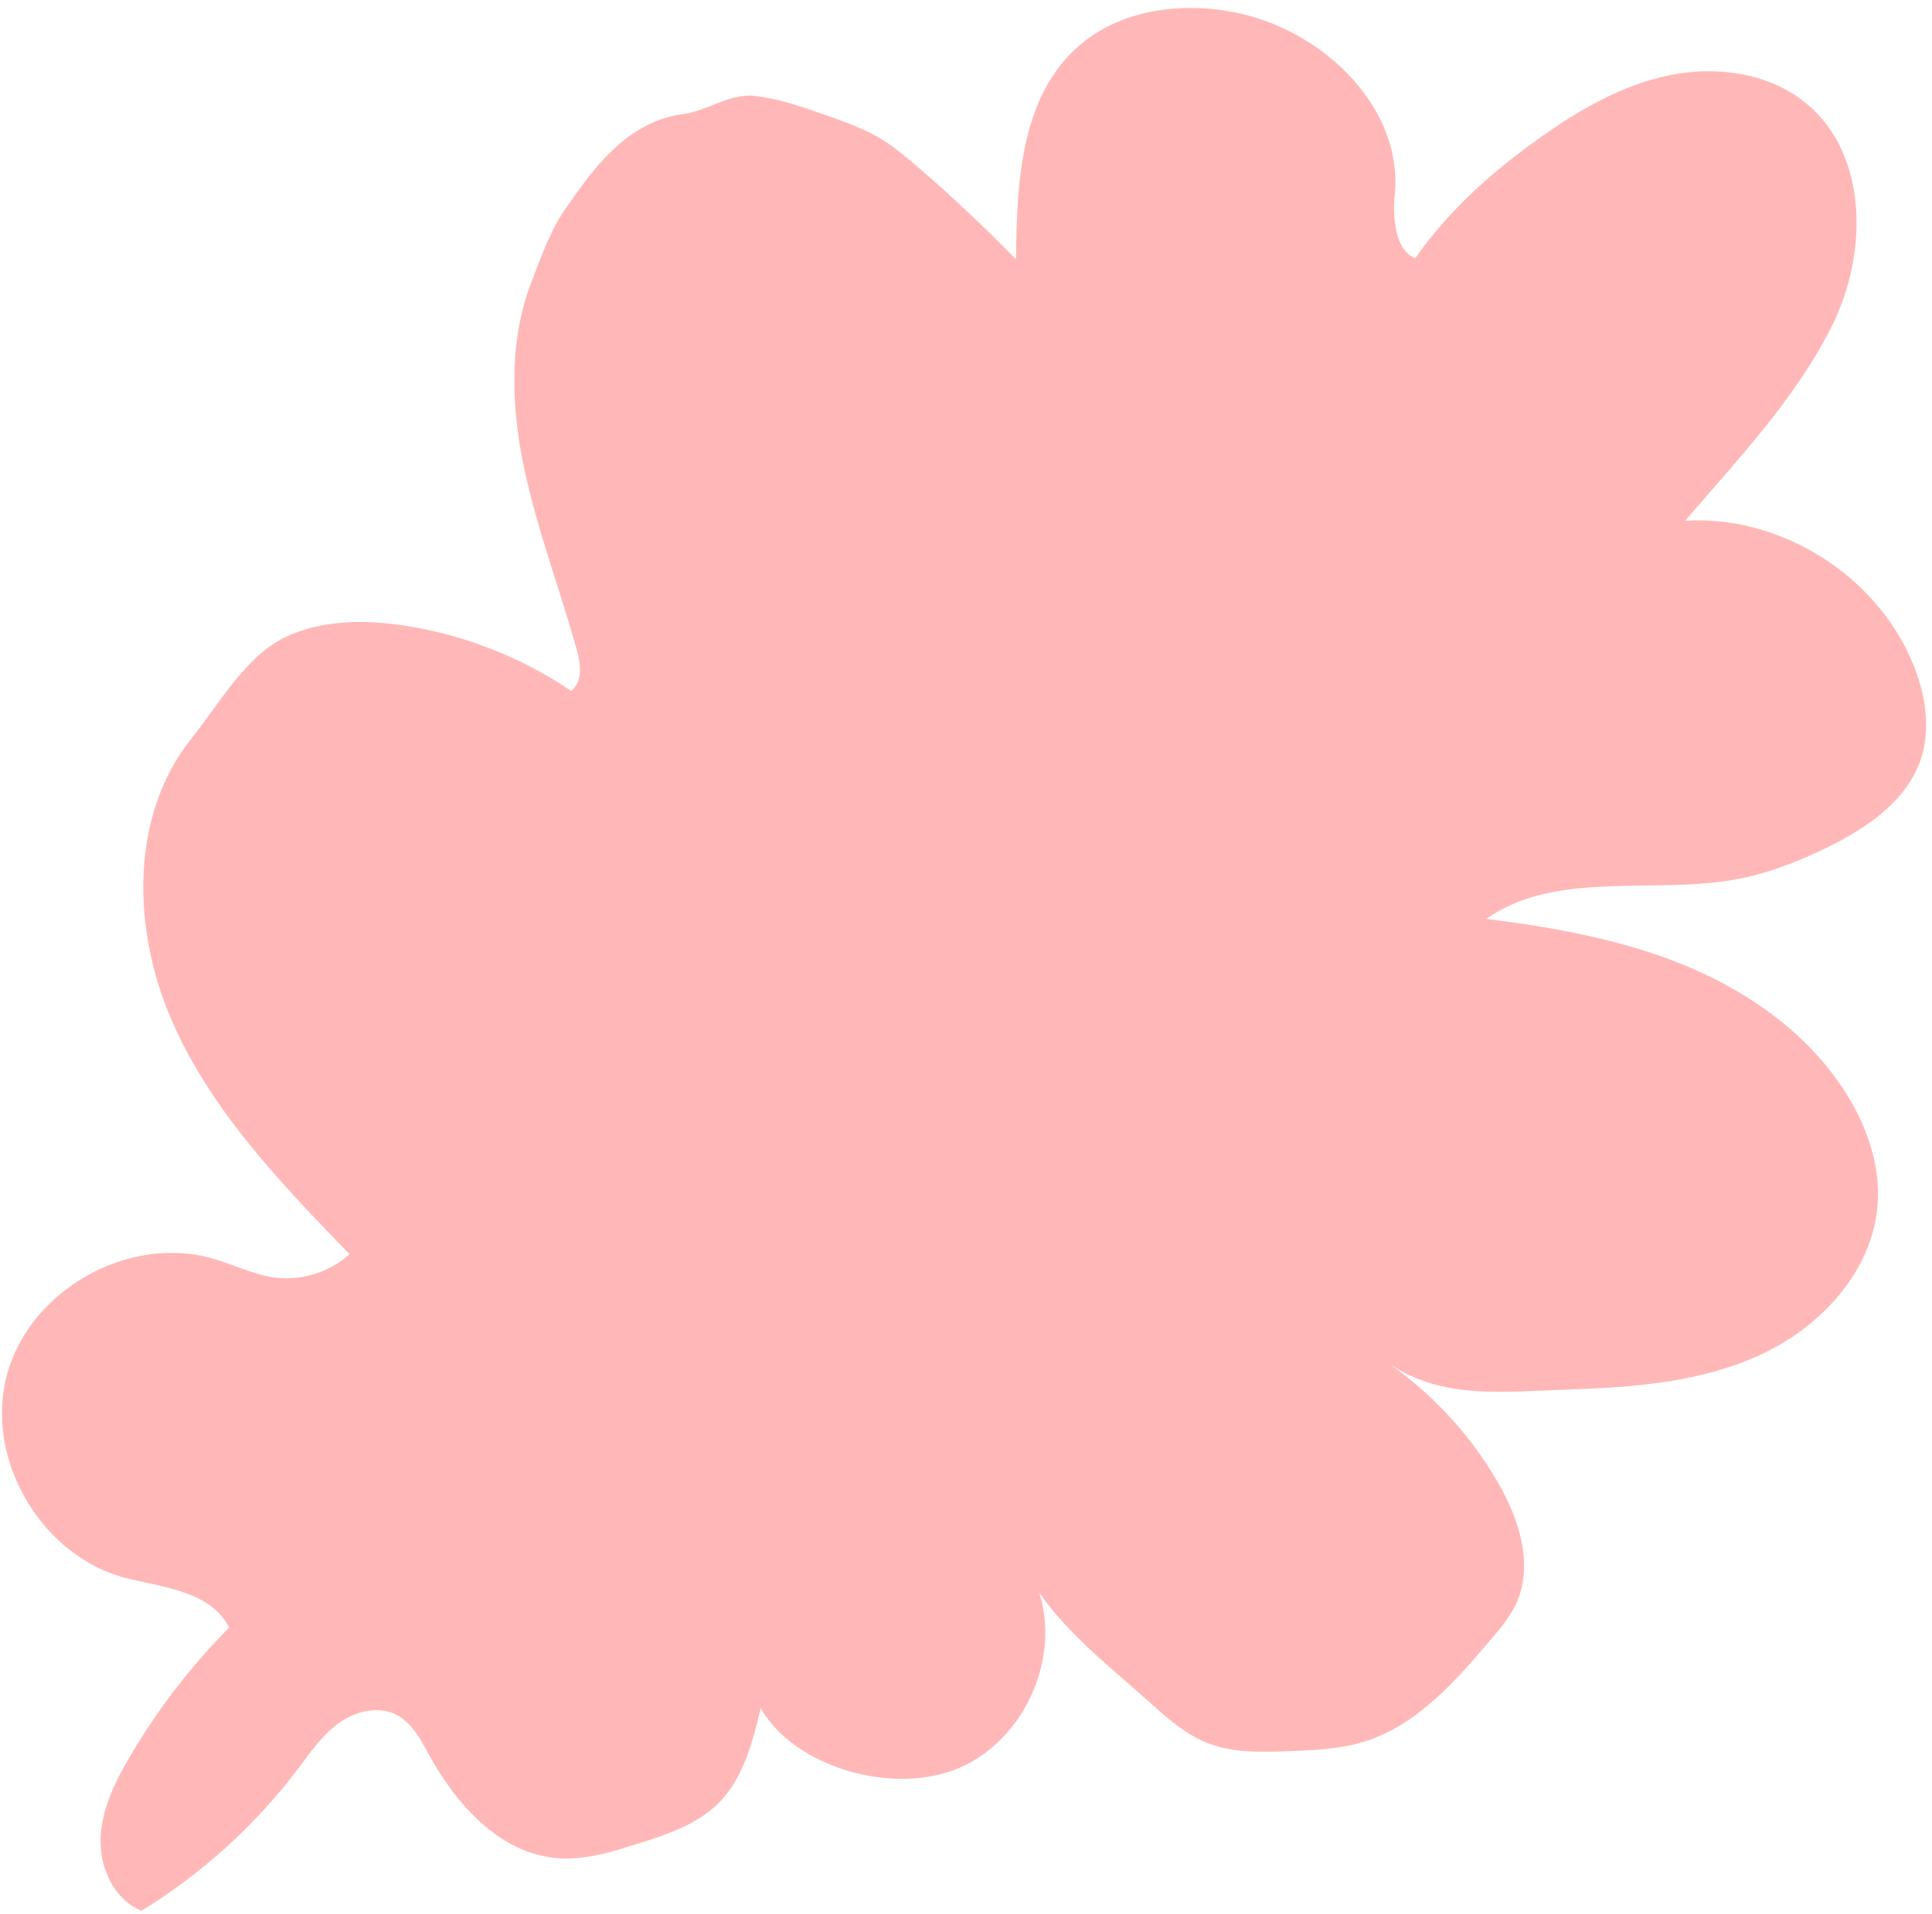 <svg width="222" height="220" viewBox="0 0 222 220" fill="none" xmlns="http://www.w3.org/2000/svg">
<path d="M116.753 29.571C116.82 21.047 117.302 11.517 123.521 5.675C128.551 0.956 136.279 0.019 142.981 1.667C152.523 4.013 161.254 12.634 160.264 22.415C160.012 24.884 160.297 28.831 162.624 29.666C166.472 24.157 171.568 19.627 177.058 15.756C181.564 12.568 186.46 9.734 191.872 8.64C197.284 7.546 203.289 8.369 207.547 11.881C214.741 17.795 214.638 29.264 210.441 37.586C206.245 45.907 199.701 52.75 193.645 59.84C204.612 59.184 215.636 66.107 219.814 76.278C221.254 79.782 221.914 83.767 220.676 87.348C219.042 92.103 214.474 95.169 209.966 97.384C206.551 99.058 202.954 100.459 199.195 101.109C189.668 102.746 178.693 100.03 170.785 105.594C178.711 106.605 186.668 108.01 194.029 111.12C201.391 114.23 208.175 119.168 212.335 125.978C214.588 129.68 216.044 133.976 215.76 138.314C215.252 145.921 209.378 152.356 202.465 155.607C195.552 158.857 187.738 159.437 180.112 159.69C172.689 159.933 165.831 160.861 159.642 156.742C164.682 160.272 168.939 164.905 172.041 170.218C174.573 174.54 176.324 179.987 174.124 184.487C173.445 185.879 172.44 187.083 171.435 188.264C167.307 193.154 162.829 198.287 156.709 200.163C153.9 201.026 150.917 201.128 147.981 201.251C144.931 201.357 141.779 201.456 138.919 200.376C136.532 199.464 134.515 197.81 132.632 196.104C127.87 191.79 123.171 188.288 119.428 183.064C121.832 190.742 117.666 199.911 110.299 203.139C102.932 206.367 91.442 203.291 87.409 196.316C86.46 200.245 85.408 204.405 82.527 207.252C80.045 209.707 76.592 210.828 73.26 211.887C70.263 212.839 67.176 213.795 64.04 213.543C57.541 213.028 52.54 207.526 49.385 201.82C48.378 199.98 47.351 197.972 45.483 197.034C43.384 195.995 40.78 196.678 38.89 198.051C36.999 199.423 35.66 201.402 34.247 203.271C29.338 209.761 23.195 215.328 16.253 219.587C13.112 218.316 11.439 214.665 11.555 211.275C11.671 207.886 13.236 204.73 14.959 201.805C18.124 196.431 21.953 191.465 26.33 187.039C24.252 182.977 19.18 182.481 14.748 181.422C4.912 179.068 -1.797 167.835 0.777 158.065C3.363 148.284 14.747 141.836 24.458 144.637C26.857 145.322 29.133 146.499 31.605 146.818C34.657 147.21 37.878 146.202 40.164 144.131C32.26 135.979 24.197 127.595 19.689 117.17C15.182 106.744 14.914 93.709 22.014 84.847C25.181 80.899 28.216 75.408 32.782 73.224C36.917 71.254 41.735 71.196 46.261 71.866C53.169 72.882 59.849 75.483 65.632 79.406C66.962 78.367 66.741 76.398 66.299 74.767C64.371 67.801 61.775 61.026 60.261 53.961C58.748 46.895 58.433 39.361 60.998 32.603C62.041 29.881 63.17 26.611 64.829 24.209C66.541 21.747 68.263 19.252 70.448 17.197C72.632 15.143 75.337 13.515 78.328 13.141C81.32 12.766 83.865 10.671 86.779 11.025C89.694 11.378 92.493 12.383 95.269 13.366C97.354 14.111 99.45 14.867 101.352 16.029C102.671 16.835 103.875 17.84 105.056 18.845C109.097 22.312 112.987 25.944 116.694 29.756C116.909 29.971 117.139 30.288 117.017 30.566C116.895 30.843 116.527 29.82 116.755 29.617L116.753 29.571Z" fill="#FFB8B7"/>
</svg>
